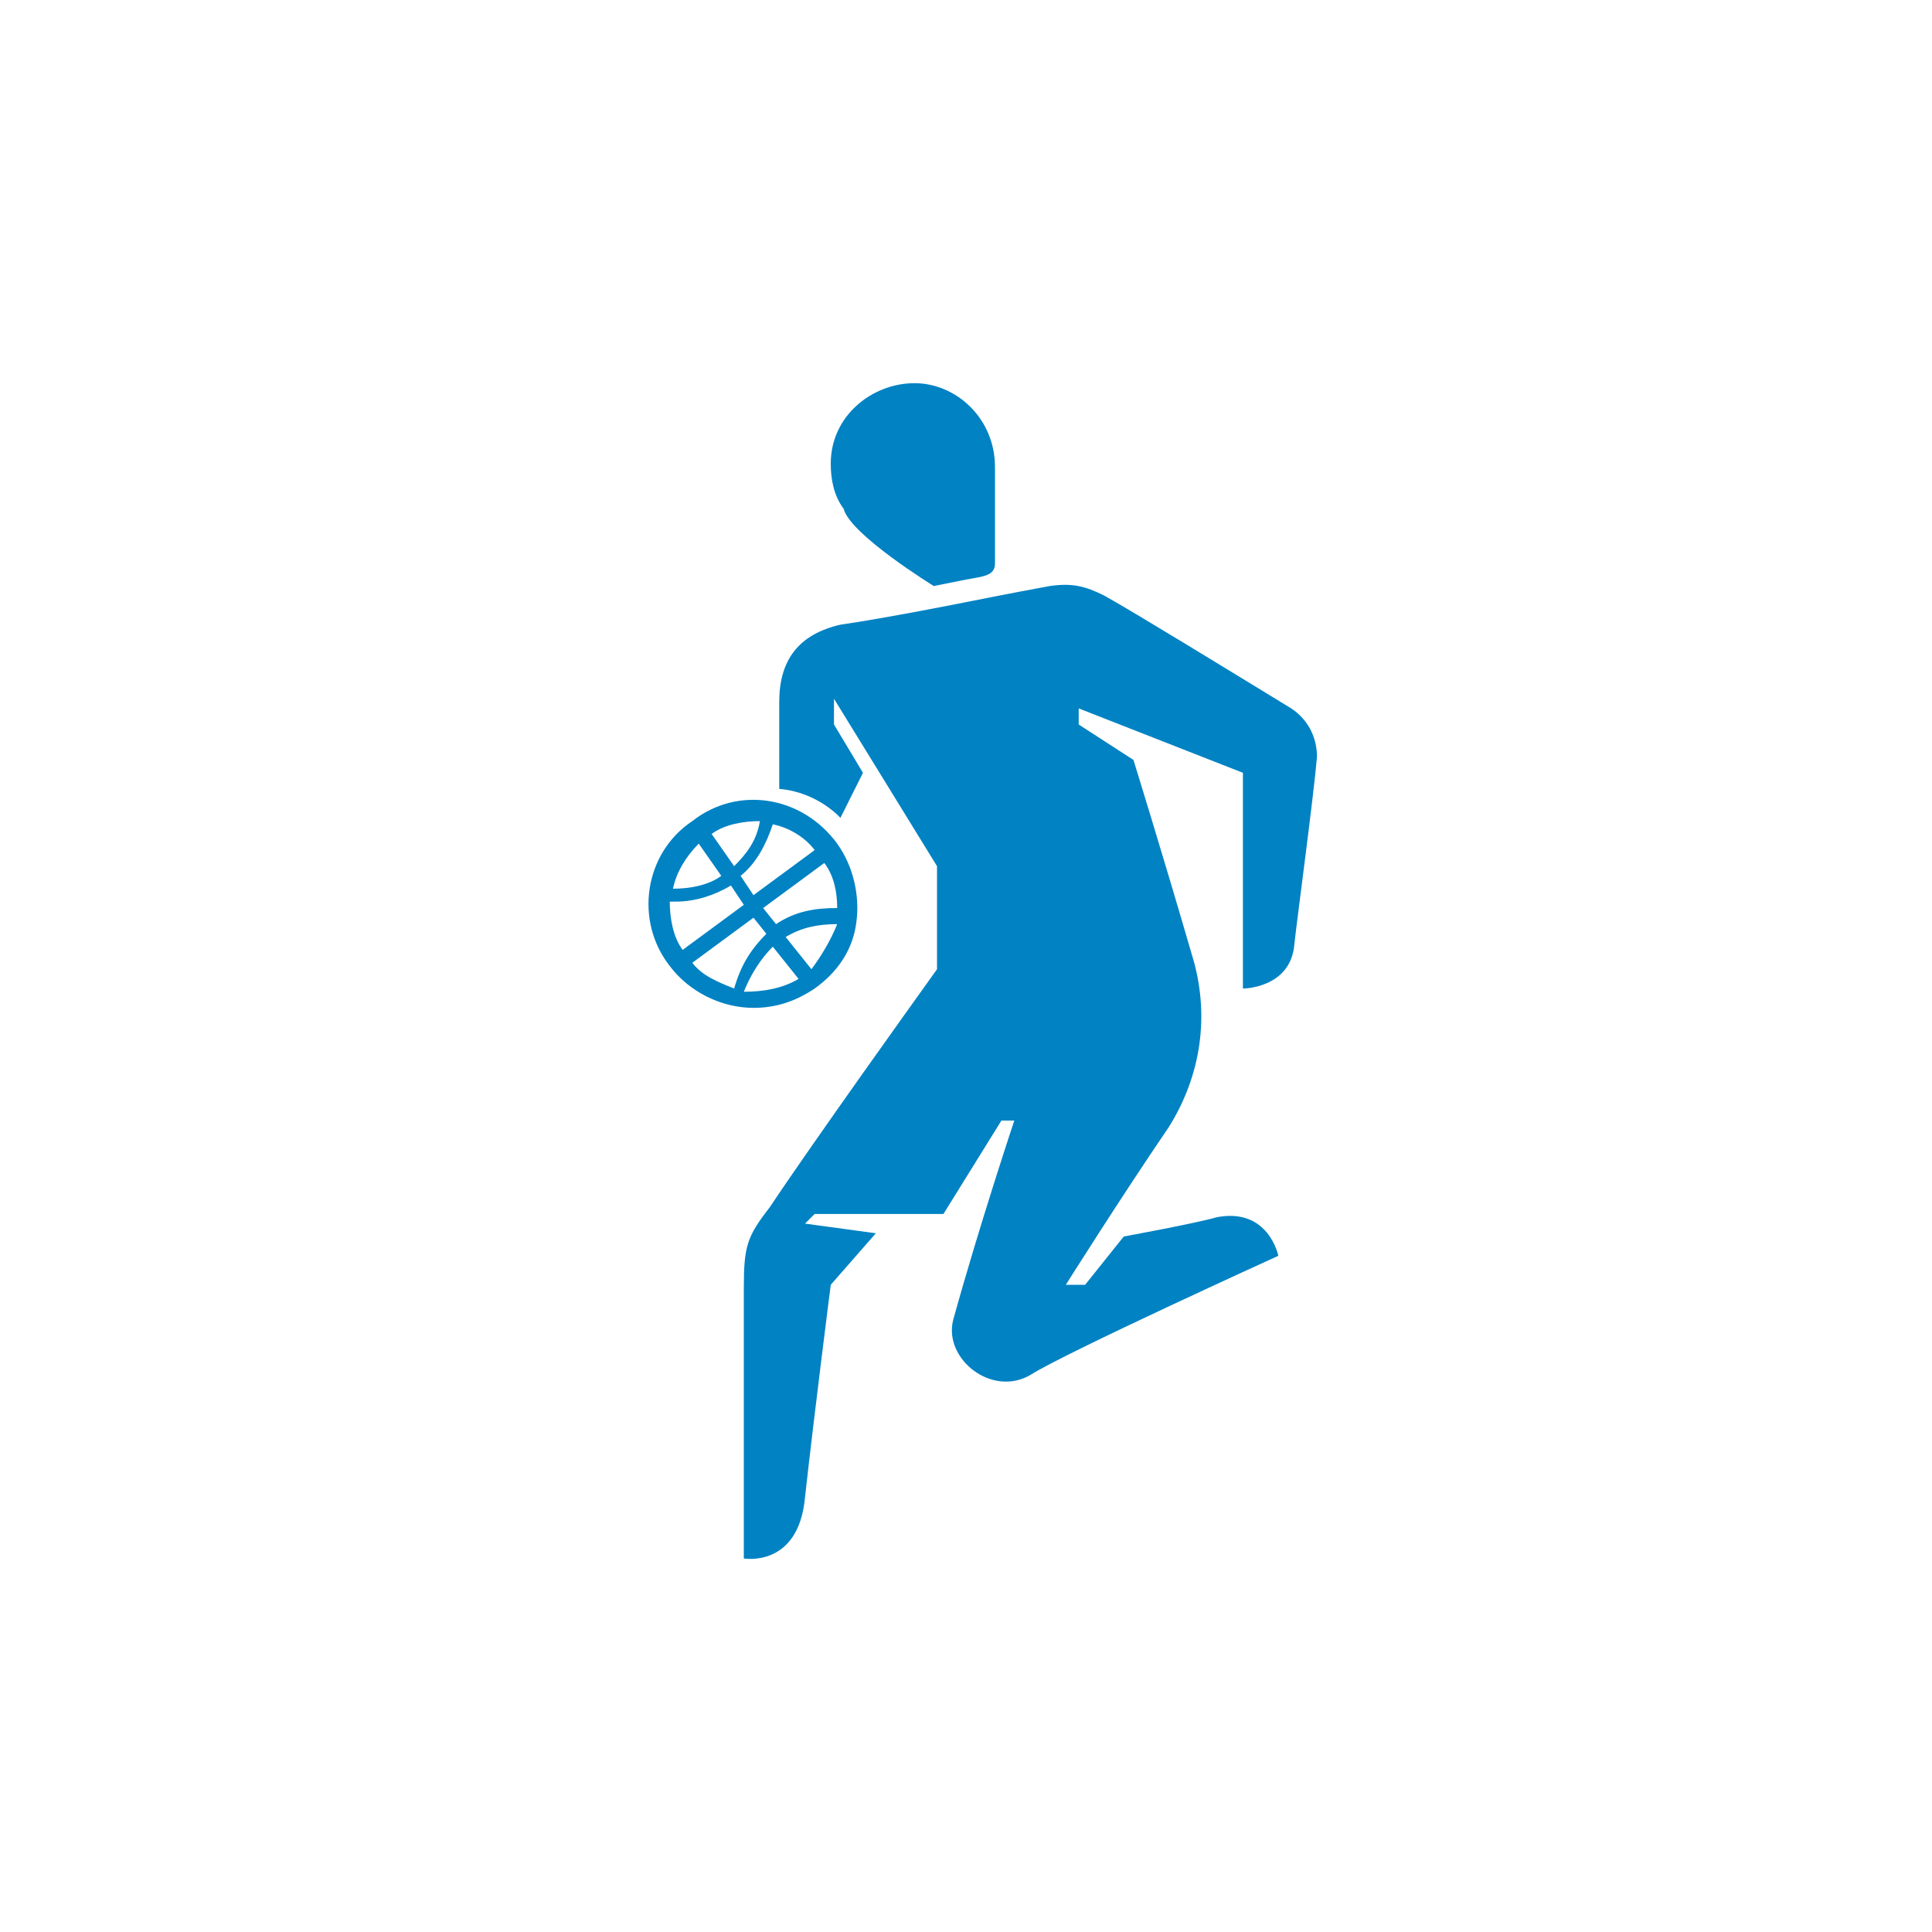 <?xml version="1.0" encoding="utf-8"?>
<!-- Generator: Adobe Illustrator 22.1.0, SVG Export Plug-In . SVG Version: 6.00 Build 0)  -->
<svg version="1.1" id="Calque_1" xmlns="http://www.w3.org/2000/svg" xmlns:xlink="http://www.w3.org/1999/xlink" x="0px" y="0px"
	 viewBox="0 0 60 60" style="enable-background:new 0 0 60 60;" xml:space="preserve">
<style type="text/css">
	.st0{fill:#0082C3;}
</style>
<title>icone blanc</title>
<desc>Created with Sketch.</desc>
<g id="icone-blanc">
	<g id="spelunking" transform="translate(-16, -29)">
		<g id="basketball" transform="translate(25, 41)">
			<path id="Fill-1" class="st0" d="M17,16.7c-0.6,0-1.1,0.1-1.6,0.4l0.8,1C16.5,17.7,16.8,17.2,17,16.7 M15.8,18.4l-0.8-1
				c-0.4,0.4-0.7,0.9-0.9,1.4C14.7,18.8,15.3,18.7,15.8,18.4 M13.8,18.7c0.2-0.7,0.5-1.2,1-1.7l-0.4-0.5l-1.9,1.4
				C12.8,18.3,13.3,18.5,13.8,18.7 M12.2,17.5l1.9-1.4l-0.4-0.6C13.2,15.8,12.6,16,12,16c-0.1,0-0.1,0-0.2,0
				C11.8,16.5,11.9,17.1,12.2,17.5 M11.9,15.6c0.5,0,1.1-0.1,1.5-0.4l-0.7-1C12.3,14.6,12,15.1,11.9,15.6 M13.1,13.9l0.7,1
				c0.4-0.4,0.7-0.8,0.8-1.4C14.1,13.5,13.5,13.6,13.1,13.9 M15,13.6c-0.2,0.6-0.5,1.2-1,1.6l0.4,0.6l1.9-1.4
				C16,14,15.5,13.7,15,13.6 M16.6,14.8l-1.9,1.4l0.4,0.5c0.6-0.4,1.2-0.5,1.9-0.5C17,15.7,16.9,15.2,16.6,14.8 M17.6,16.6
				c-0.1,0.9-0.6,1.6-1.3,2.1c-0.6,0.4-1.2,0.6-1.9,0.6c-1,0-2-0.5-2.6-1.3c-1.1-1.4-0.8-3.5,0.7-4.5c1.4-1.1,3.4-0.8,4.5,0.7
				C17.5,14.9,17.7,15.8,17.6,16.6 M20,6.2c0,0,0.5-0.1,1-0.2c0.5-0.1,0.9-0.1,0.9-0.5v-3c0-1.5-1.2-2.6-2.5-2.6
				c-1.3,0-2.6,1-2.6,2.5c0,0.5,0.1,1,0.4,1.4C17.4,4.6,20,6.2,20,6.2 M21,6.7c0,0,1.5-0.3,2.6-0.5c0.7-0.1,1.1,0,1.7,0.3
				c0.9,0.5,4,2.4,5.8,3.5c0.6,0.4,0.8,1,0.8,1.5c-0.1,1.2-0.6,4.9-0.7,5.8c-0.1,1.4-1.6,1.4-1.6,1.4v-6.7L24.5,10v0.5l1.7,1.1
				c0,0,0.9,2.9,1.8,6c0.6,1.9,0.3,3.8-0.7,5.4c-1.5,2.2-3.2,4.9-3.2,4.9h0.6l1.2-1.5c0,0,2.2-0.4,2.9-0.6c1.6-0.3,1.9,1.2,1.9,1.2
				S24.1,30,23,30.7c-1.2,0.7-2.7-0.5-2.4-1.7c0.8-2.9,1.9-6.2,1.9-6.2h-0.4l-1.8,2.9h-4L16,26l2.2,0.3l-1.4,1.6
				c0,0-0.5,3.9-0.8,6.6c-0.2,2.2-1.9,1.9-1.9,1.9v-8.4c0-1.3,0.1-1.6,0.8-2.5c1.4-2.1,4.7-6.7,4.7-6.7l0.5-0.7v-3.2l-3.2-5.2v0.8
				l0.9,1.5l-0.7,1.4c0,0-0.7-0.8-1.9-0.9V9.8c0-1.3,0.6-2.1,1.9-2.4C18.5,7.2,21,6.7,21,6.7"/>
		</g>
	</g>
</g>
</svg>
